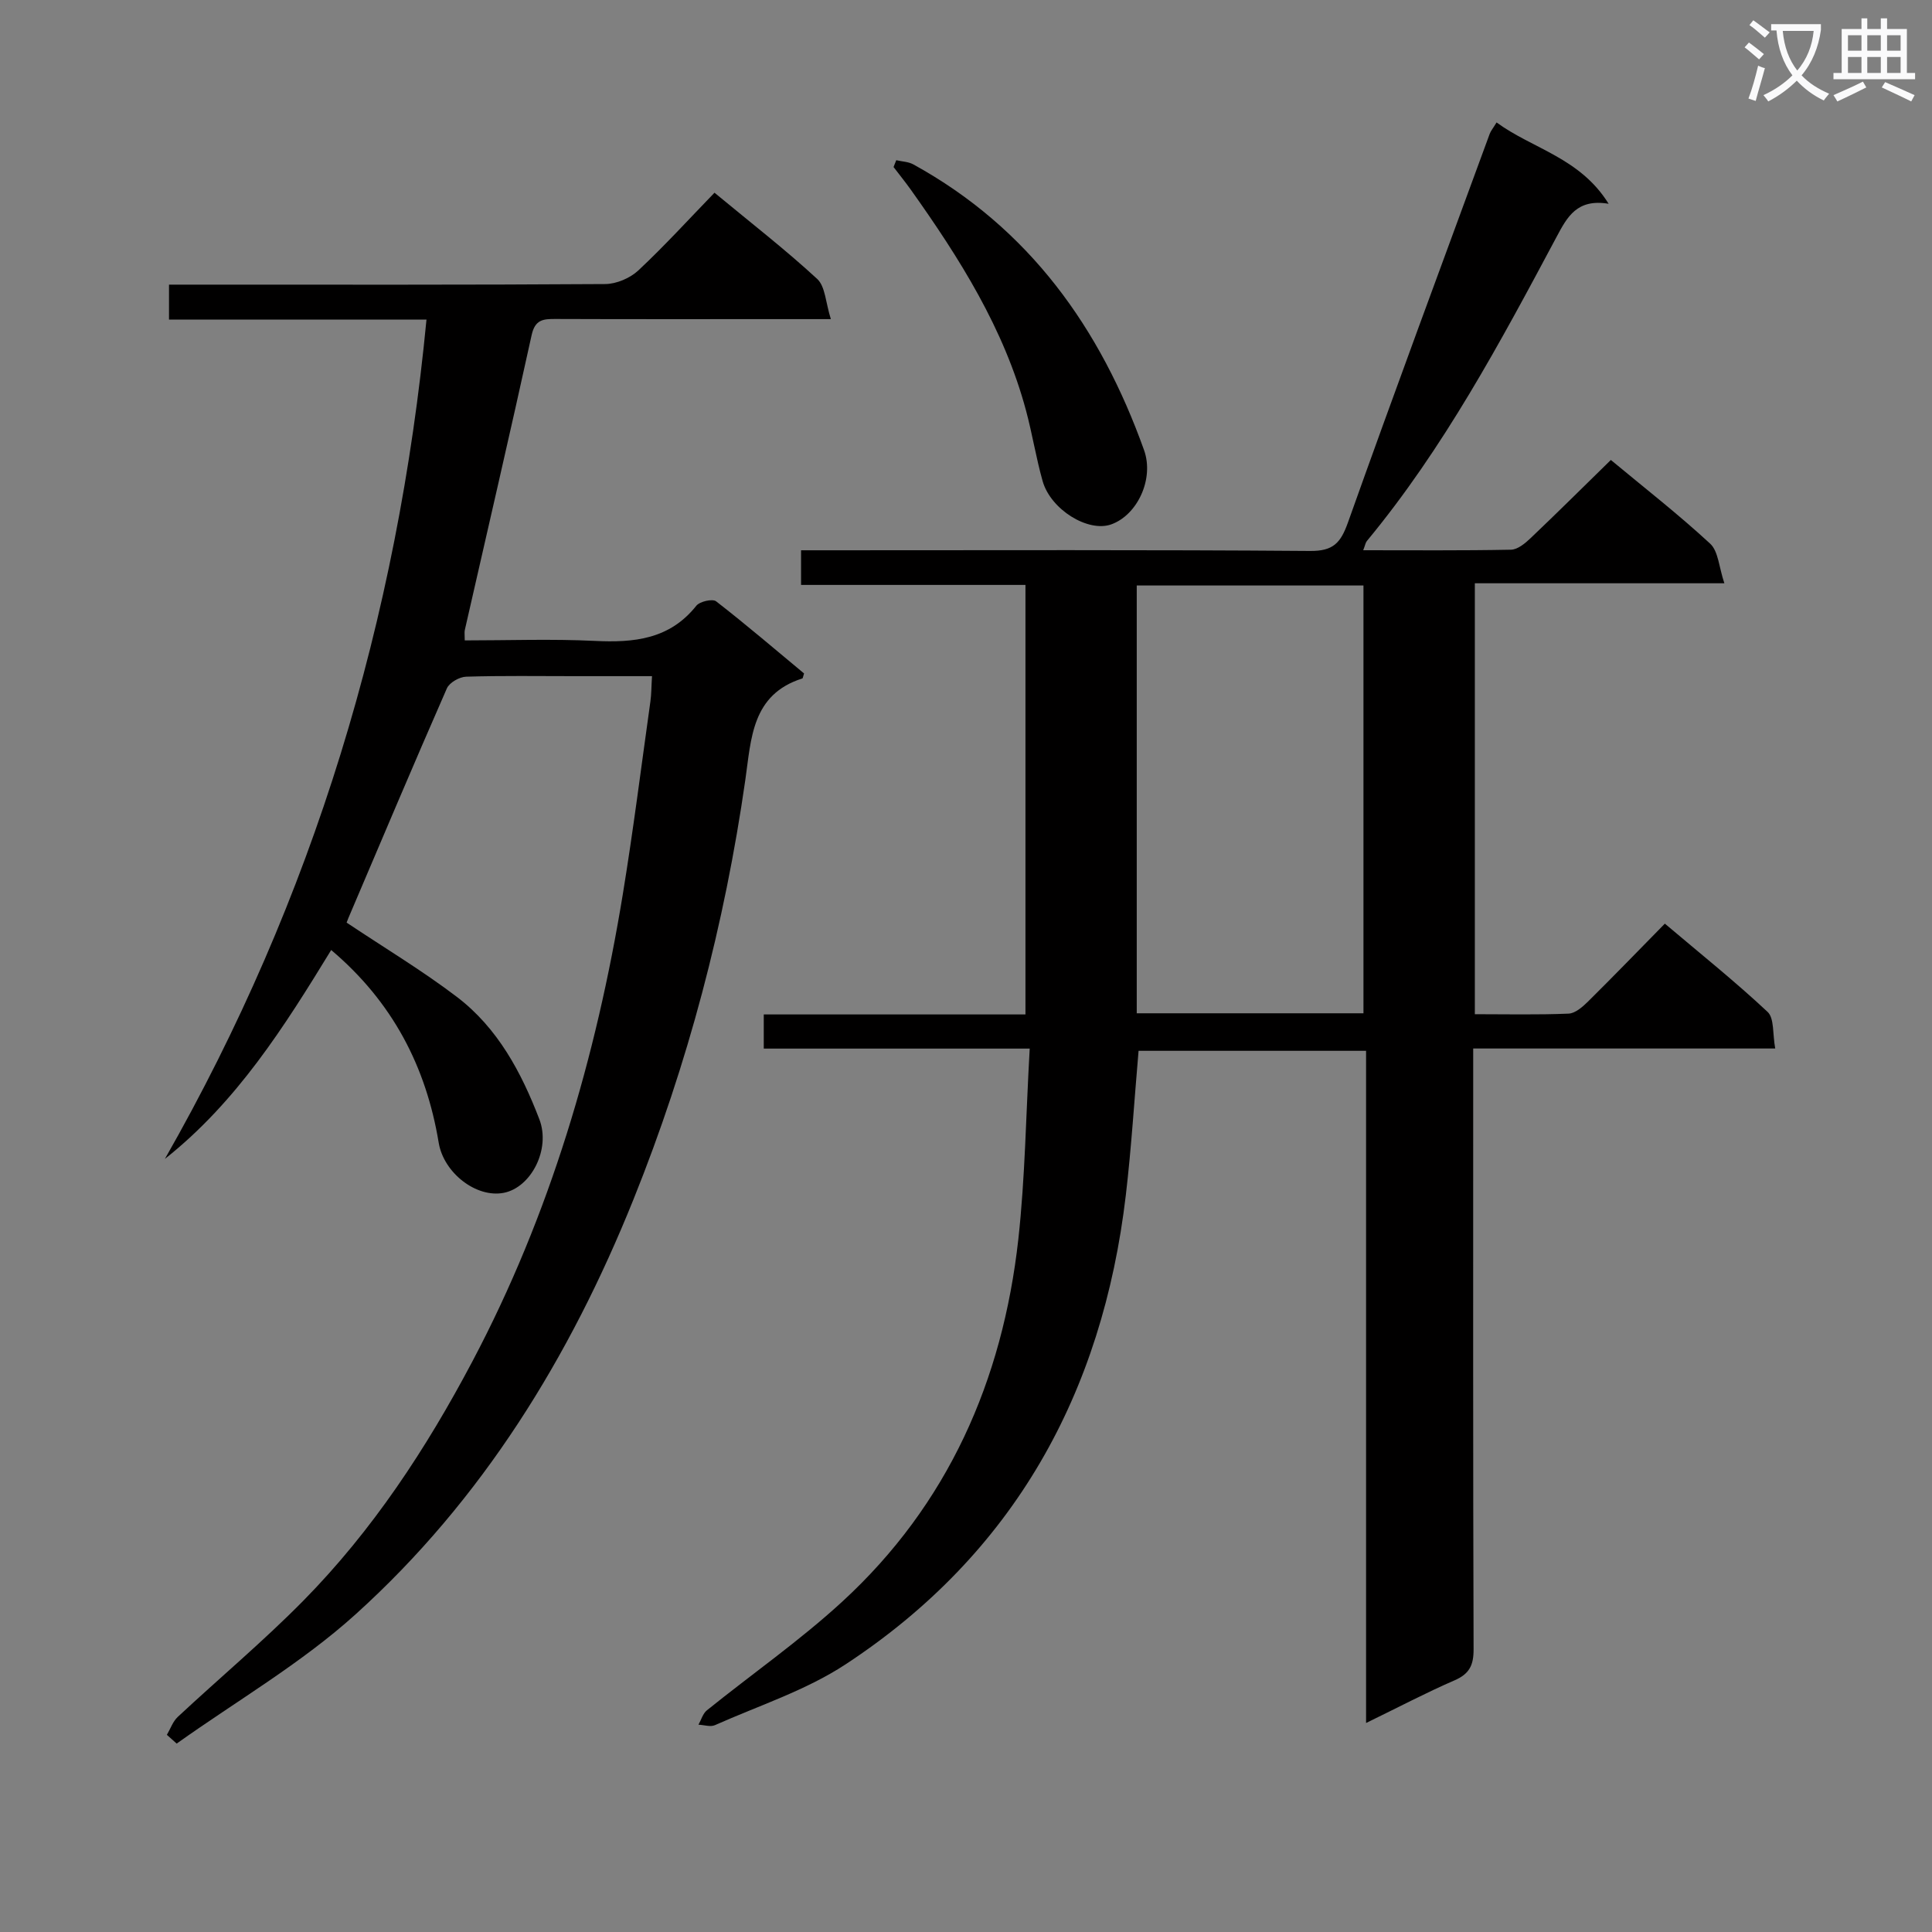 <svg enable-background="new 0 0 400 400" viewBox="0 0 400 400" xmlns="http://www.w3.org/2000/svg"><rect x="0" y="0" width="400" height="400" fill="#808080" stroke="none"/><path d="m362.1 8.8c1.1.8 2.1 1.6 3.1 2.4l-1 1.1c-1.3-1.1-2.3-2-3-2.5zm1.9 4.8c.5.2.9.4 1.4.5-.6 2.3-1.3 4.5-1.9 6.8l-1.5-.5c.8-2.1 1.4-4.3 2-6.8zm-1-9.4c1.3.9 2.4 1.8 3.4 2.5l-1 1.1c-1.4-1.2-2.4-2.1-3.2-2.6zm3.7 2.2v-1.4h10.3v1.2c-.5 3.6-1.8 6.8-4 9.4 1.5 1.6 3.4 2.8 5.7 3.8-.3.4-.7.8-1.1 1.4-2.3-1.1-4.1-2.5-5.6-4.1-1.6 1.6-3.6 3.1-5.9 4.3-.3-.5-.7-.9-1-1.3 2.4-1.1 4.4-2.5 6-4.1-1.9-2.5-3-5.6-3.3-9.3h-1.1zm8.8 0h-6.4c.3 3.3 1.3 6 3 8.2 2-2.3 3.1-5.1 3.4-8.2z" fill="#fafafb"/><path d="m385.3 3.8h1.3v2.2h2.8v-2.2h1.3v2.2h4.1v9.1h1.7v1.3h-16.9v-1.3h1.7v-9.1h4.1v-2.2zm.4 13.1.7 1.2c-1.8.9-3.8 1.9-6 2.9-.2-.4-.5-.8-.8-1.3 2.3-1 4.3-1.9 6.1-2.8zm-3.1-6.4h2.8v-3.2h-2.8zm0 4.6h2.8v-3.3h-2.8zm4-4.6h2.8v-3.2h-2.8zm0 4.6h2.8v-3.3h-2.8zm3.7 1.9c2.1.9 4.1 1.8 6.1 2.7l-.7 1.3c-2.2-1.1-4.2-2-6.1-2.9zm3.2-9.7h-2.8v3.2h2.8zm-2.8 7.8h2.8v-3.3h-2.8z" fill="#fafafb"/><g fill="#010000"><path d="m213.19 217.1c-19.2 0-36.98 0-55.06 0 0-2.45 0-4.51 0-7.07h54.18c0-29.76 0-59.03 0-88.93-15.48 0-30.86 0-46.46 0 0-2.58 0-4.53 0-7.17h5.88c33.17 0 66.33-.12 99.5.14 4.8.04 6.33-1.65 7.84-5.87 9.57-26.9 19.51-53.66 29.35-80.47.22-.61.67-1.13 1.43-2.38 7.45 5.47 17.27 7.29 23.2 16.84-6.55-1.1-8.57 2.71-10.78 6.86-11.67 21.86-23.36 43.74-39.28 62.97-.28.34-.34.85-.75 1.9 10.43 0 20.52.09 30.6-.11 1.38-.03 2.93-1.32 4.05-2.39 5.54-5.27 10.96-10.65 16.62-16.19 6.91 5.74 13.99 11.26 20.56 17.33 1.7 1.57 1.82 4.87 2.94 8.2-17.88 0-34.6 0-51.66 0v89.22c6.52 0 12.97.15 19.41-.12 1.38-.06 2.91-1.4 4.02-2.5 5.21-5.15 10.3-10.42 15.91-16.13 7.3 6.18 14.53 11.96 21.27 18.27 1.41 1.32 1.02 4.56 1.58 7.58-21.13 0-41.53 0-62.53 0v6.39c0 39.33-.05 78.67.08 118 .01 3.31-.87 5.09-3.95 6.43-5.9 2.56-11.61 5.57-18.31 8.83 0-46.81 0-92.81 0-139.17-16.25 0-31.78 0-47.1 0-.88 10.1-1.48 20.02-2.64 29.88-4.82 41.02-23.15 74.24-58.03 97.15-8.22 5.4-17.94 8.53-27.03 12.58-.94.42-2.27-.04-3.42-.09.57-1.01.91-2.31 1.76-2.99 9.32-7.51 19.19-14.39 27.98-22.46 21.92-20.12 33.22-45.79 36.48-75.02 1.42-12.82 1.57-25.78 2.36-39.51zm22.16-95.88v88.57h46.94c0-29.59 0-58.97 0-88.57-15.73 0-31.16 0-46.94 0z"/><path d="m71.77 191.02c7.86 5.25 15.65 9.92 22.84 15.39 8.44 6.43 13.34 15.62 17.06 25.33 2.38 6.21-1.72 14.11-7.36 15.22-5.72 1.12-12.45-4.15-13.48-10.36-2.61-15.78-9.56-29.17-22.26-39.91-9.72 15.9-19.54 31.45-34.43 43.25 30.77-53.93 48.21-111.76 54.16-173.78-18.07 0-35.5 0-53.31 0 0-2.5 0-4.55 0-7.23h5.34c28.33 0 56.66.07 84.98-.12 2.32-.02 5.13-1.22 6.84-2.81 5.45-5.1 10.48-10.63 15.78-16.1 7.56 6.26 14.67 11.77 21.26 17.85 1.69 1.56 1.74 4.89 2.83 8.32-4.3 0-7.41 0-10.53 0-15.5 0-30.99.03-46.49-.03-2.51-.01-4.22.1-4.93 3.33-4.47 20.4-9.21 40.73-13.84 61.09-.1.46-.01.96-.01 2.13 9.05 0 17.99-.33 26.89.1 8.14.4 15.51-.31 21.05-7.27.71-.9 3.37-1.5 4.11-.92 6.26 4.86 12.29 10.02 18.2 14.93-.24.74-.25 1-.34 1.03-10.51 3.32-10.59 12.46-11.82 21.02-4.28 29.86-11.88 58.83-23.15 86.83-13.15 32.68-31.3 62.21-57.52 85.9-11.24 10.16-24.64 17.93-37.06 26.78-.68-.6-1.35-1.21-2.03-1.81.74-1.25 1.23-2.76 2.25-3.71 8.63-8.05 17.71-15.65 25.98-24.04 14.35-14.56 25.49-31.53 35.02-49.56 16.08-30.41 25.62-62.95 31.15-96.75 2.17-13.26 3.84-26.59 5.71-39.9.21-1.47.19-2.98.33-5.23-5.46 0-10.72 0-15.99 0-7.5 0-15-.12-22.49.11-1.39.04-3.46 1.22-3.99 2.42-6.93 15.79-13.63 31.69-20.39 47.55-.25.59-.45 1.19-.36.95z"/><path d="m185.56 33.17c1.19.28 2.51.3 3.54.87 23.98 13.19 38.73 33.89 47.76 59.14 2.14 5.97-1.38 13.46-6.8 15.39-4.76 1.7-12.52-3.04-14.2-8.98-1.35-4.79-2.13-9.73-3.42-14.54-4.55-17-13.78-31.59-23.84-45.74-1.15-1.61-2.4-3.16-3.6-4.73.19-.47.38-.94.56-1.41z"/></g></svg>